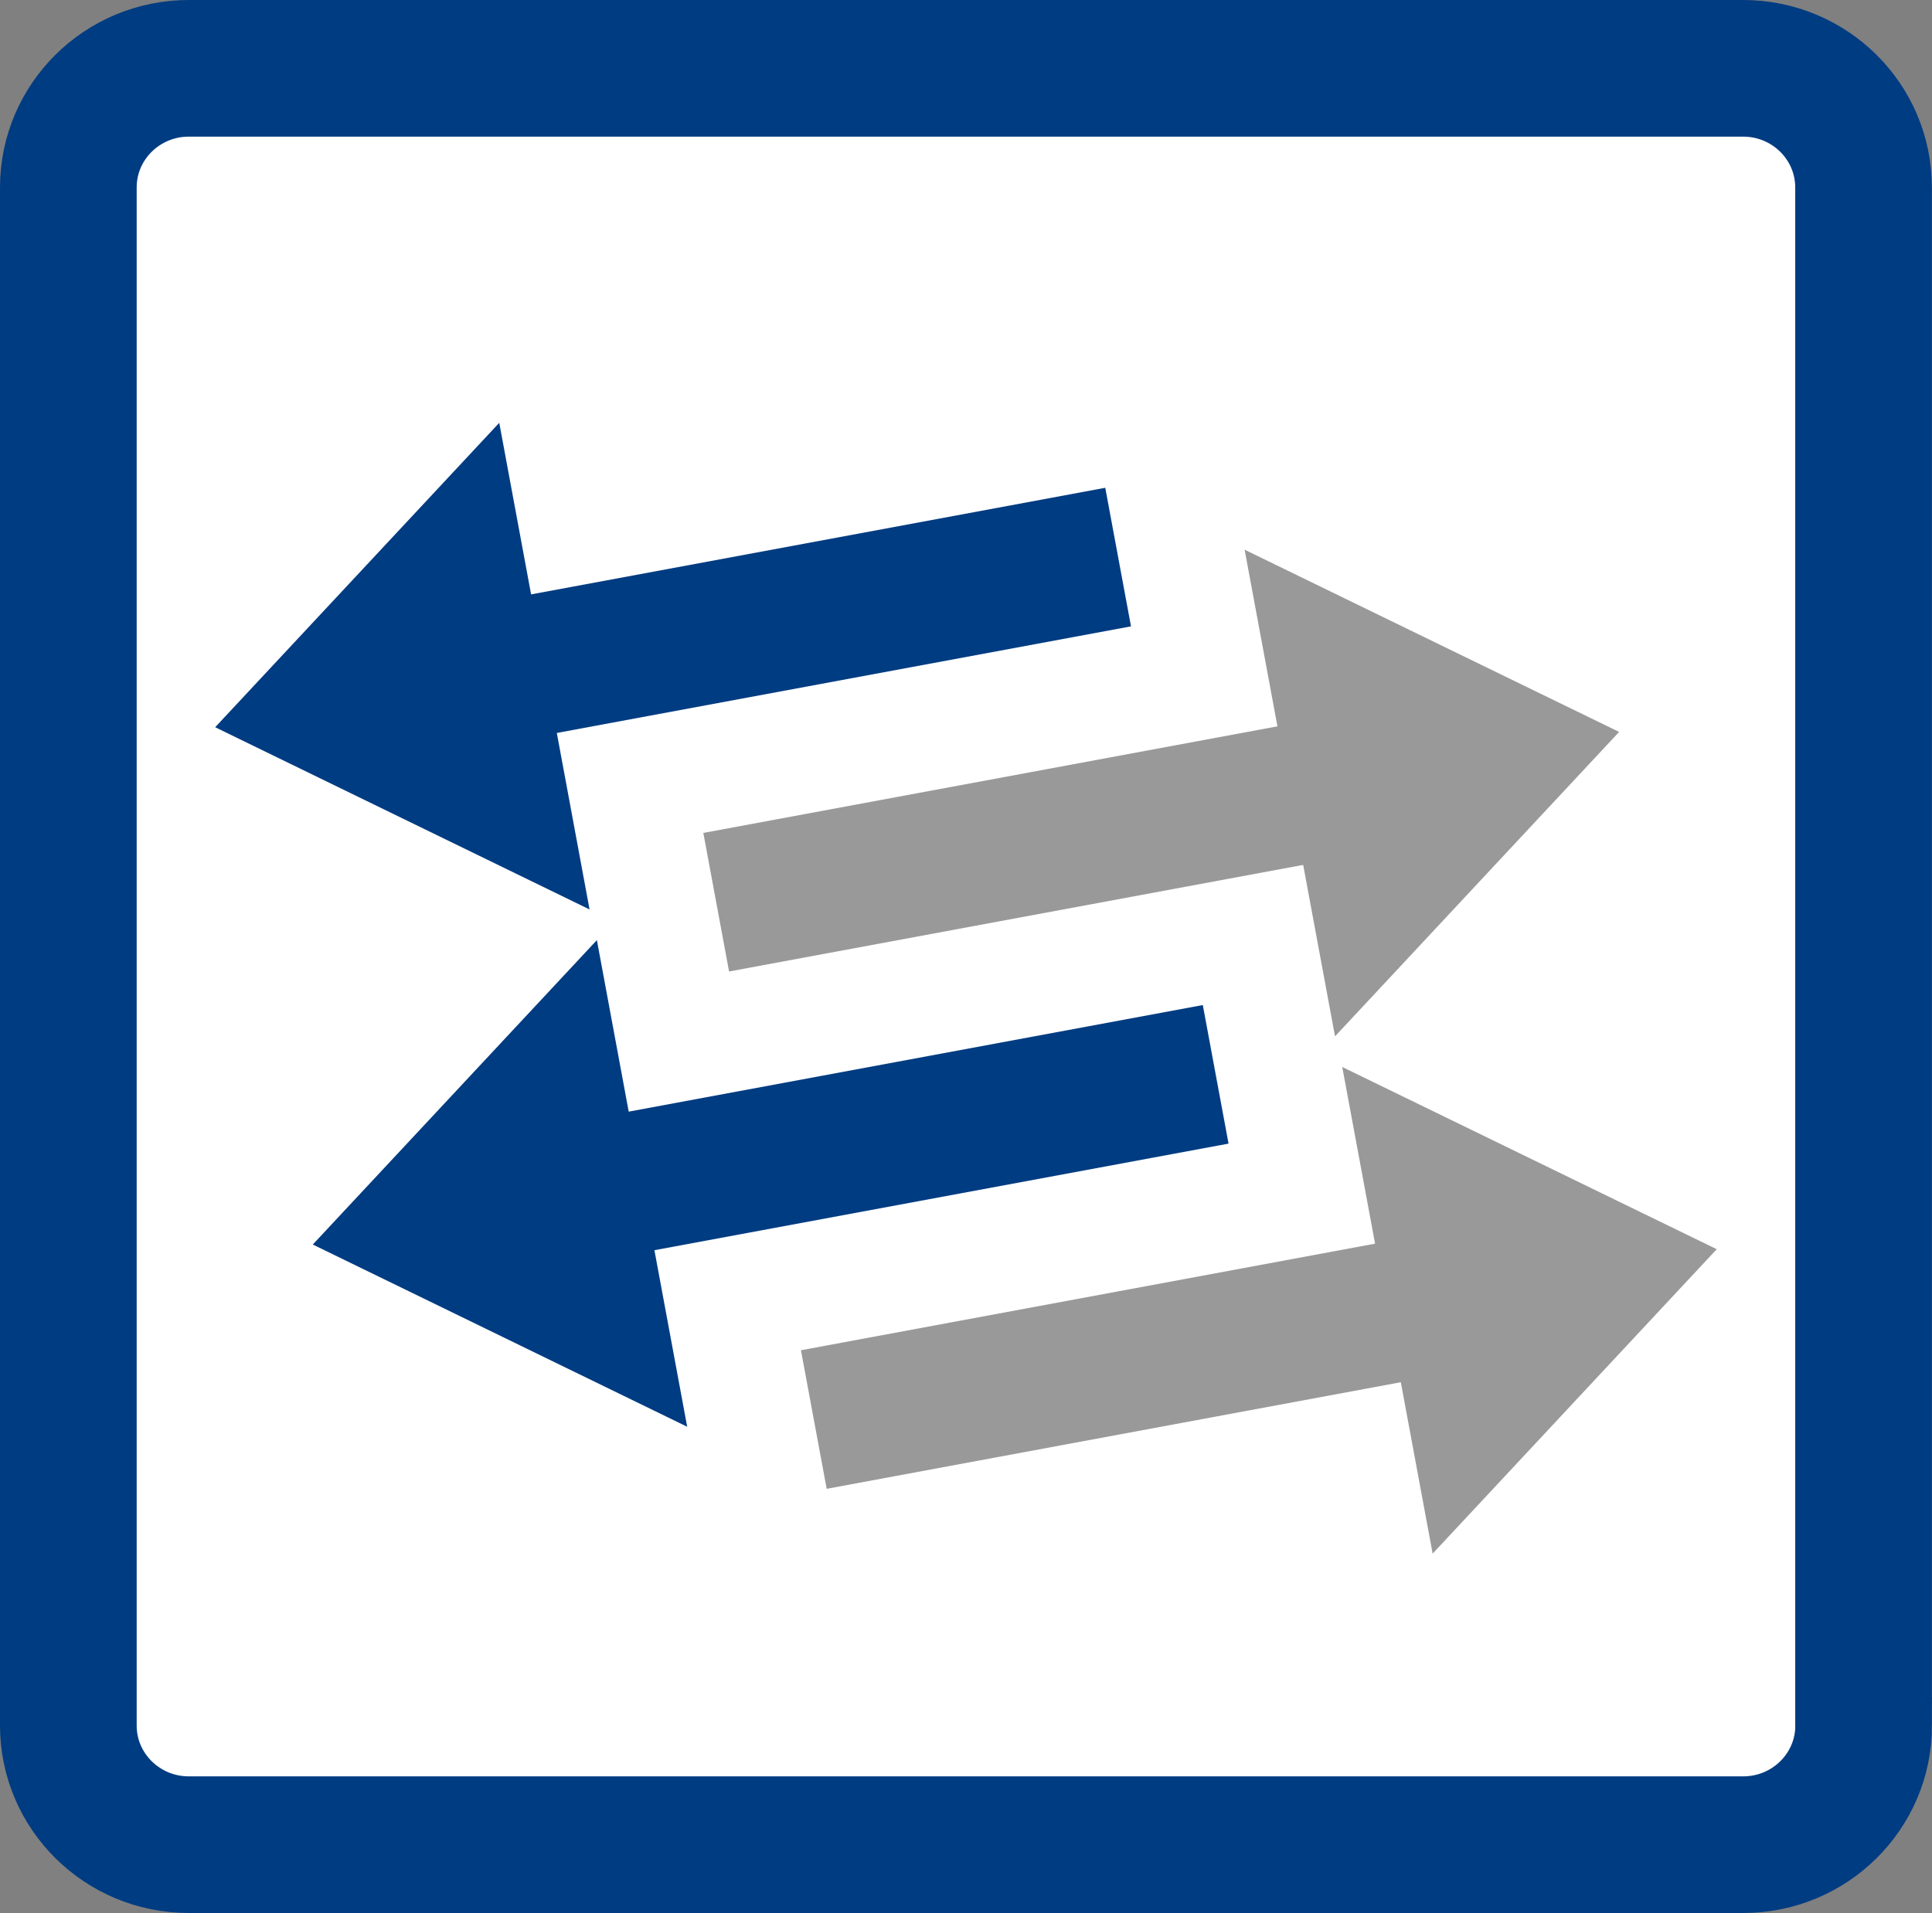 <?xml version="1.0" encoding="UTF-8"?>
<svg id="Layer_1" data-name="Layer 1" xmlns="http://www.w3.org/2000/svg" viewBox="0 0 197.9 196">
  <rect x="0" y="0" width="197.9" height="196" fill="#808080" stroke="none"/>
  <defs>
    <style>
      .cls-1 {
        fill: #003c82;
      }

      .cls-2 {
        fill: #999;
      }

      .cls-3 {
        fill: #fff;
        stroke: #003c82;
        stroke-miterlimit: 10;
        stroke-width: 14px;
      }
    </style>
  </defs>
  <path class="cls-3" d="M190.9,176.79c0,6.75-5.53,12.21-12.34,12.21H19.34c-6.82,0-12.34-5.47-12.34-12.21V19.21c0-6.75,5.53-12.21,12.34-12.21h159.21c6.82,0,12.34,5.47,12.34,12.21v157.57Z"/>
  <g>
    <polygon class="cls-1" points="22.04 74.51 60.39 93.18 51.14 43.32 22.04 74.51"/>
    <rect class="cls-1" x="54.96" y="55.33" width="60.07" height="14.44" transform="translate(179.99 108.54) rotate(169.48)"/>
  </g>
  <g>
    <polygon class="cls-1" points="32.04 127.51 70.39 146.18 61.14 96.32 32.04 127.51"/>
    <rect class="cls-1" x="64.96" y="108.33" width="60.07" height="14.44" transform="translate(209.49 211.82) rotate(169.48)"/>
  </g>
  <g>
    <polygon class="cls-2" points="175.85 127.99 137.49 109.32 146.75 159.18 175.85 127.99"/>
    <rect class="cls-2" x="82.85" y="132.74" width="60.07" height="14.44" transform="translate(-23.65 22.96) rotate(-10.52)"/>
  </g>
  <g>
    <polygon class="cls-2" points="165.85 74.99 127.49 56.32 136.75 106.18 165.85 74.99"/>
    <rect class="cls-2" x="72.85" y="79.74" width="60.07" height="14.44" transform="translate(-14.14 20.24) rotate(-10.52)"/>
  </g>
</svg>